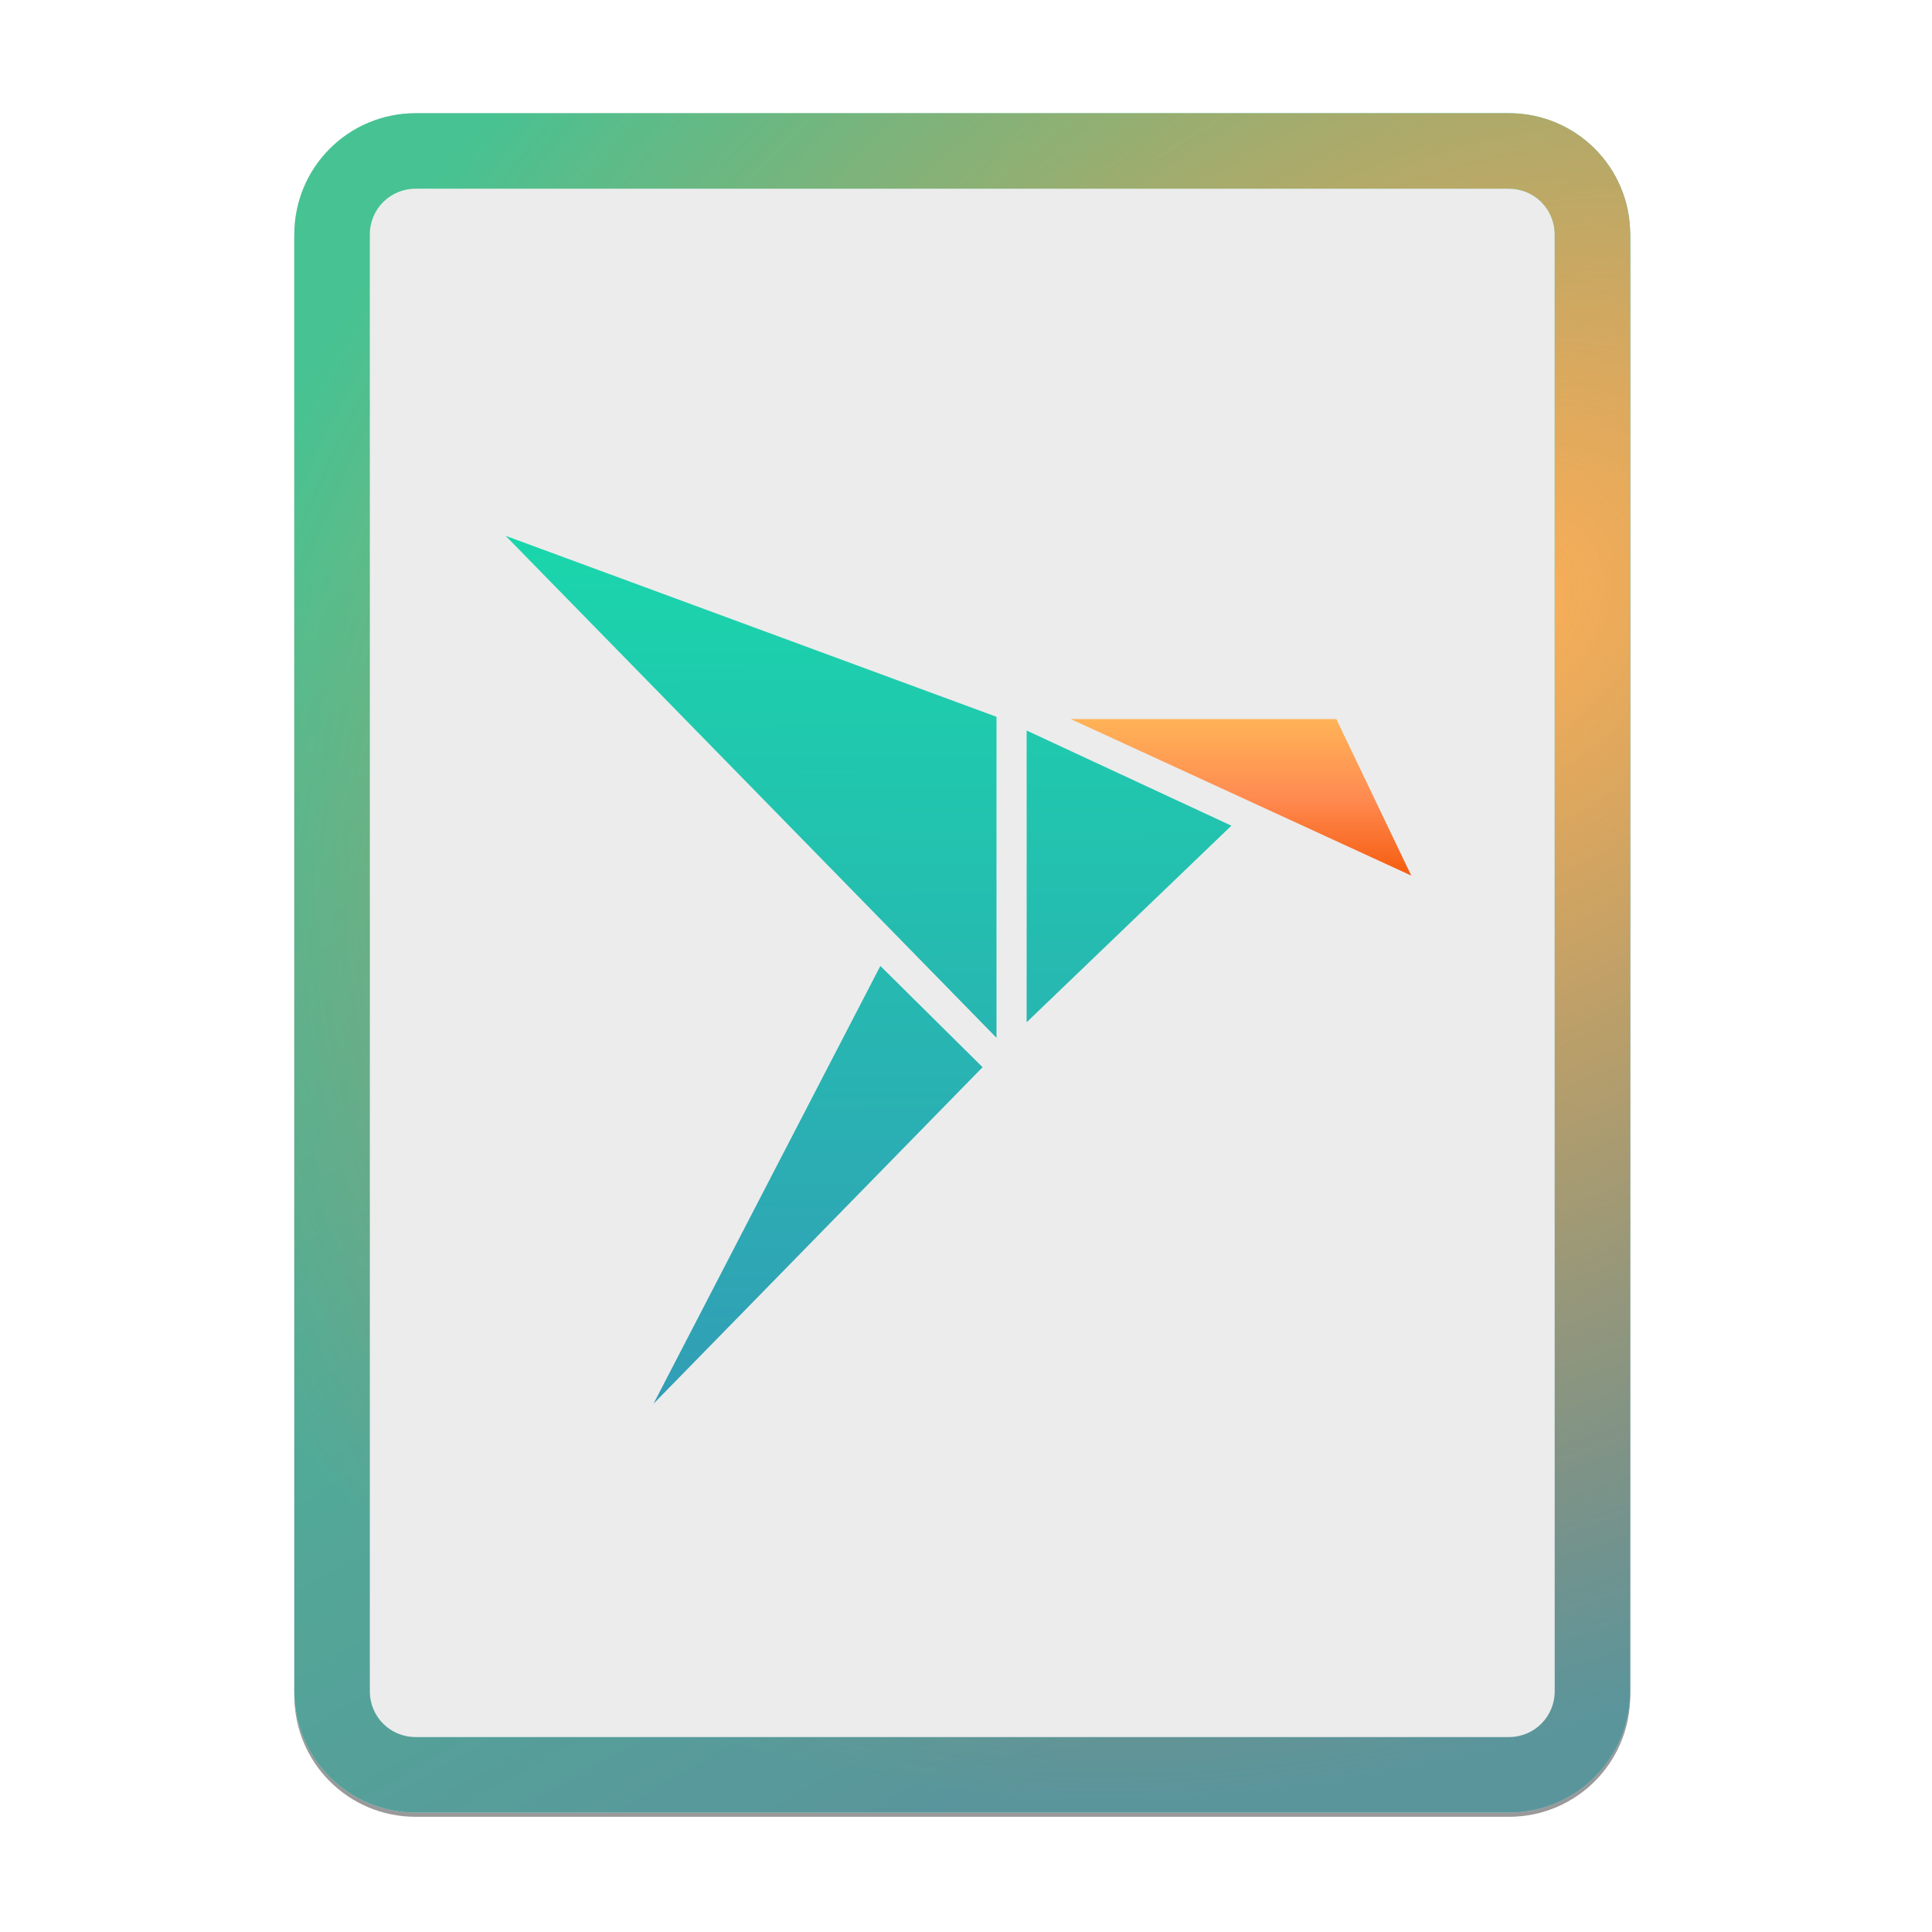 <svg width="256" height="256" viewBox="0 0 256 256" fill="none" xmlns="http://www.w3.org/2000/svg">
<g opacity="0.4" filter="url(#filter0_f)">
<path fill-rule="evenodd" clip-rule="evenodd" d="M99.403 15.564H55.084H55.084C46.173 15.564 39 22.737 39 31.647V224.654C39 233.564 46.173 240.737 55.084 240.737H55.173H199.838H199.927C208.838 240.737 216.011 233.564 216.011 224.654L216.011 224.609L216.011 31.647C216.011 22.737 208.838 15.564 199.927 15.564H155.608H99.403Z" fill="black"/>
</g>
<path fill-rule="evenodd" clip-rule="evenodd" d="M99.403 15H55.084H55.084C46.173 15 39 22.173 39 31.084V224.09C39 233 46.173 240.174 55.084 240.174H55.173H199.838H199.927C208.838 240.174 216.011 233 216.011 224.09L216.011 224.046L216.011 31.084C216.011 22.173 208.838 15 199.927 15H155.608H99.403Z" fill="#ECECEC"/>
<path fill-rule="evenodd" clip-rule="evenodd" d="M216.011 31.084C216.011 22.173 208.838 15 199.927 15H55.084C46.173 15 39 22.173 39 31.084V224.09C39 233 46.173 240.174 55.084 240.174H199.927C208.838 240.174 216.011 233 216.011 224.09V31.084ZM206.011 224.09V31.084C206.011 27.696 203.315 25 199.927 25H55.084C51.696 25 49 27.696 49 31.084V224.09C49 227.478 51.696 230.174 55.084 230.174H199.927C203.314 230.174 206.009 227.479 206.011 224.093C206.011 224.093 206.011 224.093 206.011 224.092C206.011 224.091 206.011 224.091 206.011 224.09Z" fill="url(#paint0_linear)"/>
<path fill-rule="evenodd" clip-rule="evenodd" d="M216.011 31.084C216.011 22.173 208.838 15 199.927 15H55.084C46.173 15 39 22.173 39 31.084V224.09C39 233 46.173 240.174 55.084 240.174H199.927C208.838 240.174 216.011 233 216.011 224.09V31.084ZM206.011 224.09V31.084C206.011 27.696 203.315 25 199.927 25H55.084C51.696 25 49 27.696 49 31.084V224.09C49 227.478 51.696 230.174 55.084 230.174H199.927C203.314 230.174 206.009 227.479 206.011 224.093C206.011 224.093 206.011 224.093 206.011 224.092C206.011 224.091 206.011 224.091 206.011 224.09Z" fill="url(#paint1_radial)"/>
<path d="M67 71L132.041 137.515V94.981L67 71ZM136.036 96.8V135.454L163.162 109.41L136.036 96.8ZM116.652 127.993L86.595 186L130.195 141.411L116.651 127.993H116.652Z" fill="url(#paint2_linear)"/>
<path d="M141.886 95.28L187 116.02L177.068 95.279H141.886V95.28Z" fill="url(#paint3_linear)"/>
<defs>
<filter id="filter0_f" x="23.878" y="0.441" width="207.255" height="255.418" filterUnits="userSpaceOnUse" color-interpolation-filters="sRGB">
<feFlood flood-opacity="0" result="BackgroundImageFix"/>
<feBlend mode="normal" in="SourceGraphic" in2="BackgroundImageFix" result="shape"/>
<feGaussianBlur stdDeviation="7.561" result="effect1_foregroundBlur"/>
</filter>
<linearGradient id="paint0_linear" x1="39" y1="76.5" x2="131.739" y2="239.864" gradientUnits="userSpaceOnUse">
<stop stop-color="#1AD6AB"/>
<stop offset="1" stop-color="#329DB6"/>
</linearGradient>
<radialGradient id="paint1_radial" cx="0" cy="0" r="1" gradientUnits="userSpaceOnUse" gradientTransform="translate(195 81) rotate(145.181) scale(190.022 139.42)">
<stop stop-color="#FFB056"/>
<stop offset="1" stop-color="#FB7531" stop-opacity="0.2"/>
</radialGradient>
<linearGradient id="paint2_linear" x1="114.486" y1="70.956" x2="114.83" y2="186.379" gradientUnits="userSpaceOnUse">
<stop stop-color="#1AD6AB"/>
<stop offset="1" stop-color="#329DB6"/>
</linearGradient>
<linearGradient id="paint3_linear" x1="141.886" y1="95.279" x2="141.886" y2="116.02" gradientUnits="userSpaceOnUse">
<stop offset="1e-07" stop-color="#FFB357"/>
<stop offset="0.5" stop-color="#FF8B51"/>
<stop offset="1" stop-color="#F55C0F"/>
</linearGradient>
</defs>
</svg>
